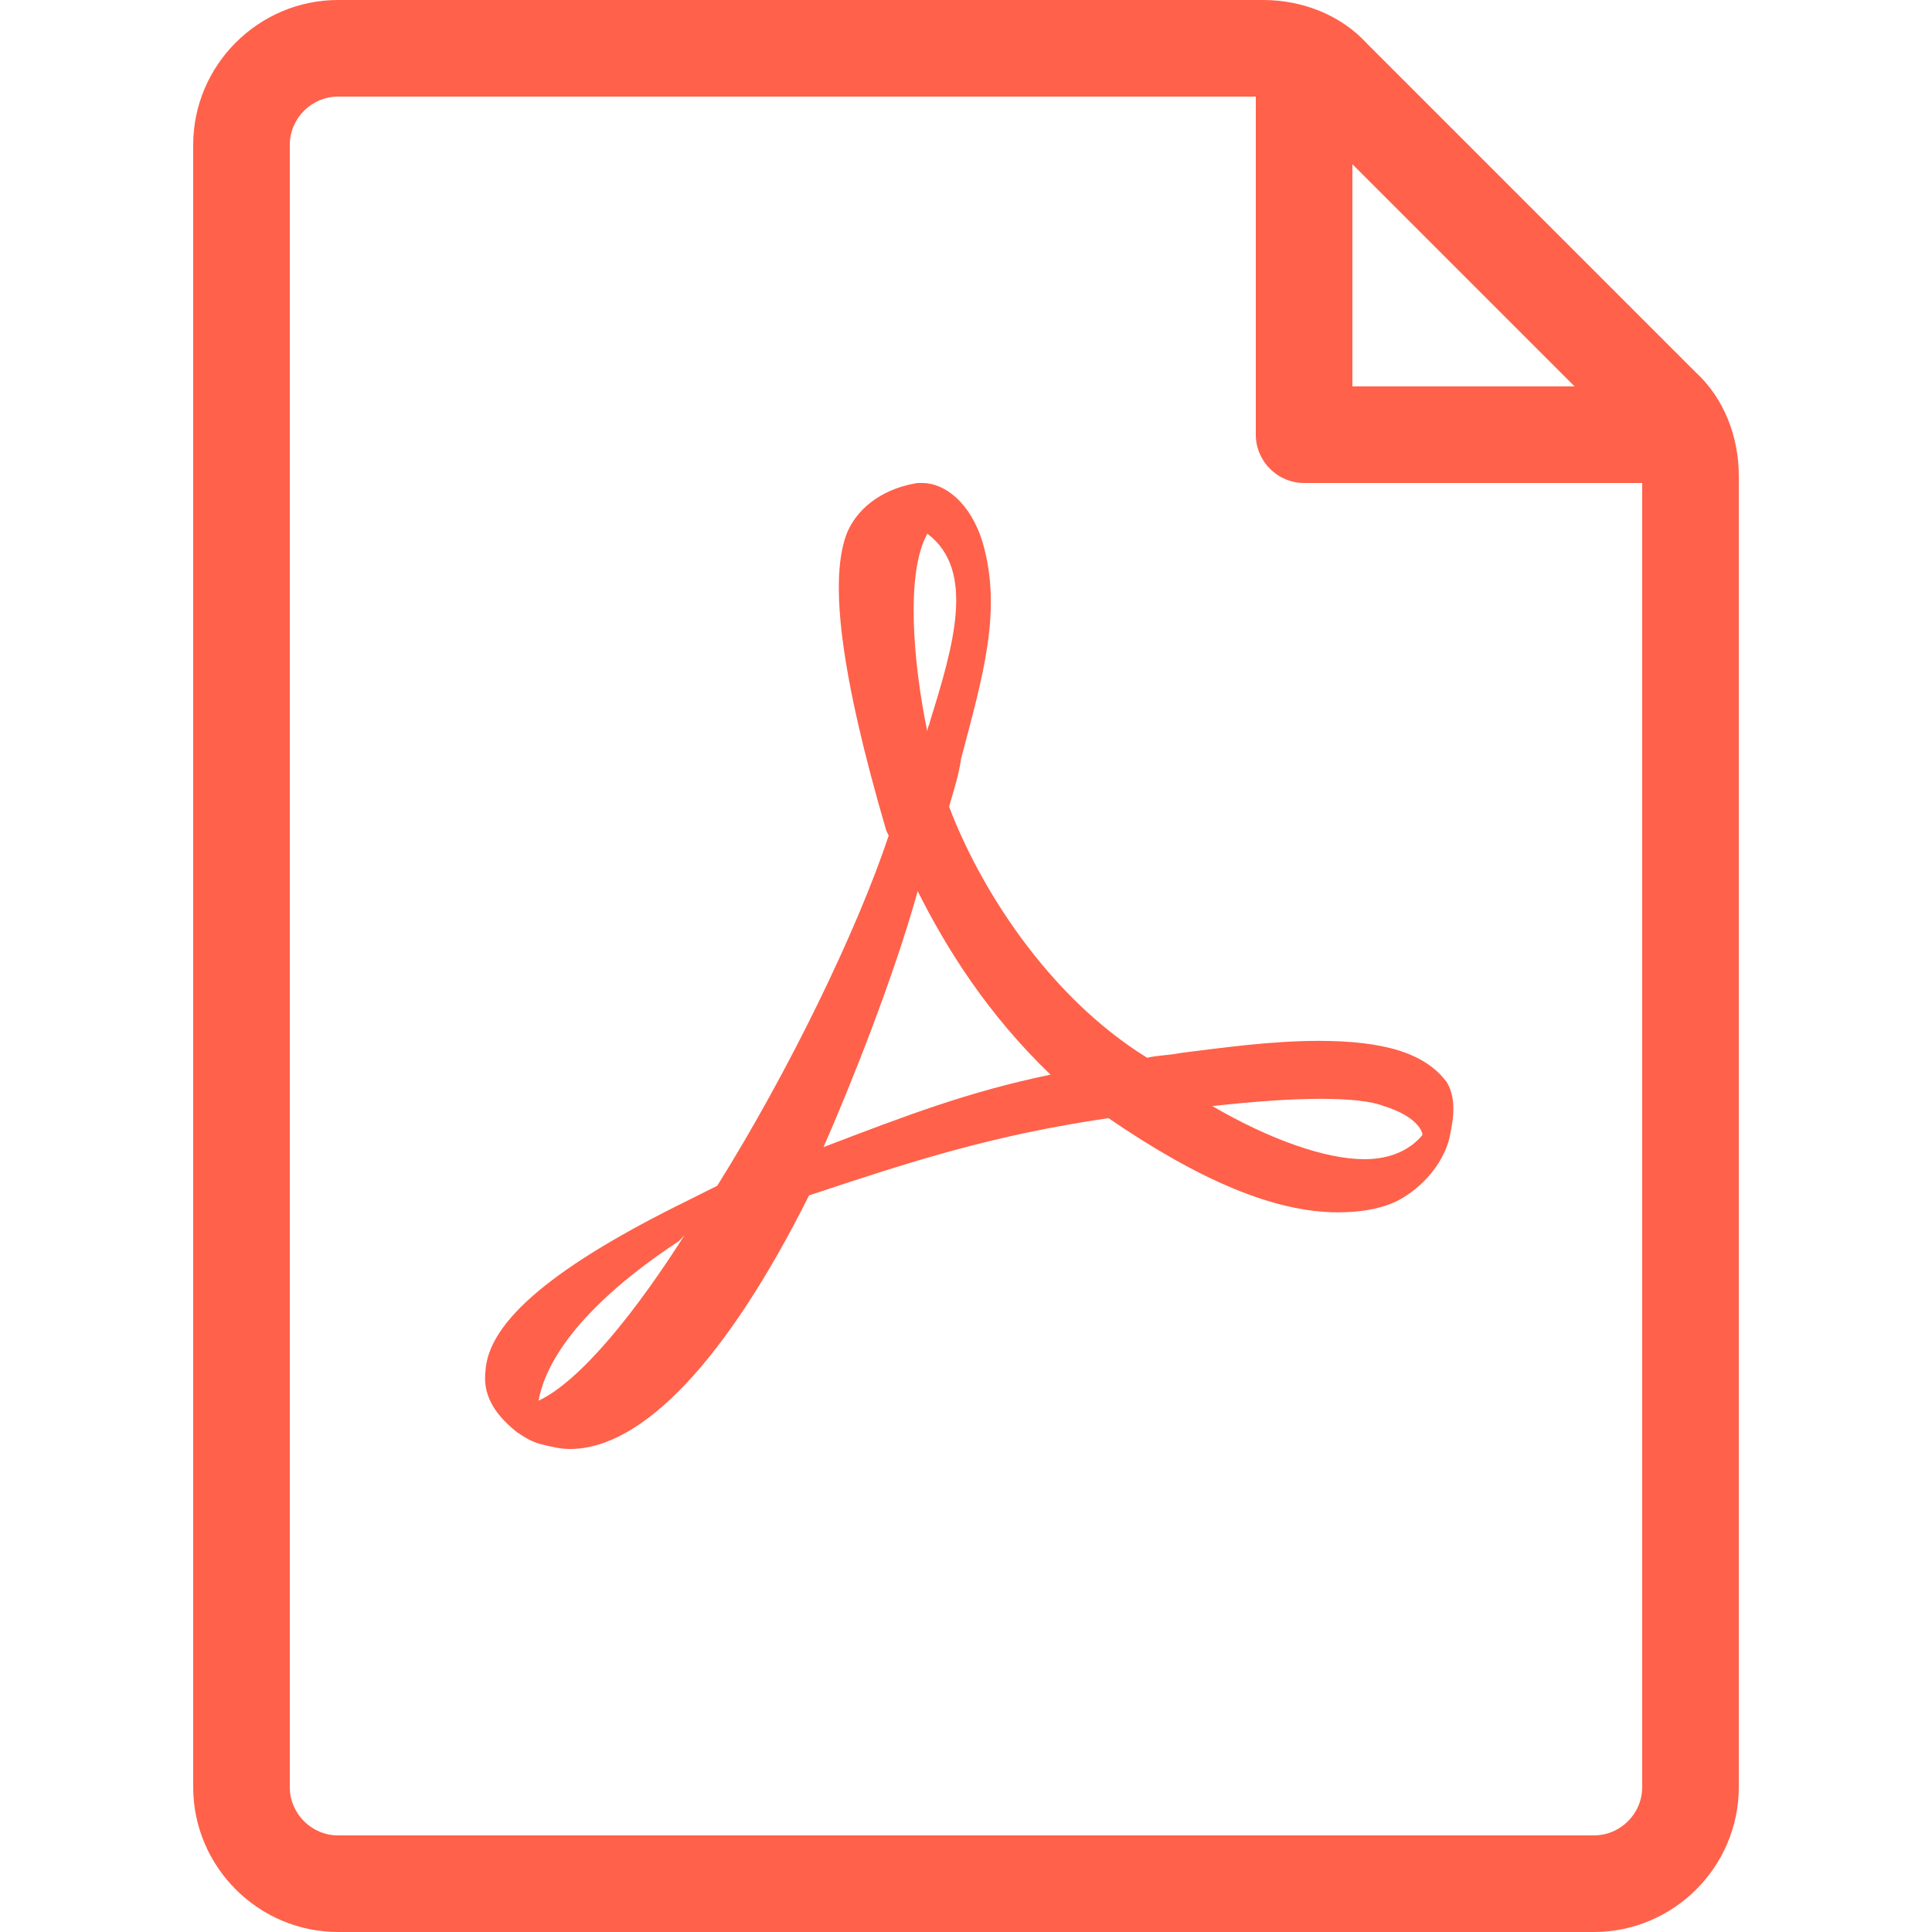 <?xml version="1.0" encoding="utf-8"?>
<!-- Generator: Adobe Illustrator 17.1.0, SVG Export Plug-In . SVG Version: 6.00 Build 0)  -->
<!DOCTYPE svg PUBLIC "-//W3C//DTD SVG 1.1//EN" "http://www.w3.org/Graphics/SVG/1.1/DTD/svg11.dtd">
<svg version="1.1" id="Layer_1" xmlns="http://www.w3.org/2000/svg" xmlns:xlink="http://www.w3.org/1999/xlink" x="0px" y="0px"
	 viewBox="0 0 80 80" style="enable-background:new 0 0 80 80;" xml:space="preserve">
<style type="text/css">
	.st0{fill:#FF614A;}
</style>
<path class="st0" d="M70.2,15.4L56.6,1.8C55.5,0.6,53.9,0,52.3,0H14c-3.3,0-6,2.7-6,6v68c0,3.3,2.7,6,6,6h52c3.3,0,6-2.7,6-6V19.7
	C72,18.1,71.4,16.5,70.2,15.4z M65.2,16H56V6.8L65.2,16z M66,76H14c-1.1,0-2-0.9-2-2V6c0-1.1,0.9-2,2-2h38v14c0,1.1,0.9,2,2,2h14v54
	C68,75.1,67.1,76,66,76z M54.6,43.1c-2,0-4.1,0.3-5.7,0.5c-0.5,0.1-1,0.1-1.4,0.2c-4.2-2.6-7-7.2-8.2-10.4c0.2-0.7,0.4-1.3,0.5-2
	c0.9-3.4,1.7-6.1,0.9-8.9c-0.5-1.7-1.6-2.5-2.5-2.5c-0.1,0-0.1,0-0.2,0c-1.3,0.2-2.4,0.9-2.9,2c-0.8,1.9-0.3,5.9,1.6,12.4l0.1,0.2
	c-1.3,3.9-4.1,9.7-7.1,14.5l-1.2,0.6c-5.5,2.7-8.3,5-8.4,7.1c-0.1,0.9,0.3,1.7,1.3,2.5c0.3,0.2,0.6,0.4,1,0.5
	c0.4,0.1,0.8,0.2,1.2,0.2c3,0,6.5-3.7,9.9-10.5c4.2-1.4,7.6-2.5,12.4-3.2c3.8,2.6,6.9,3.9,9.5,3.9c0.8,0,1.6-0.1,2.3-0.4
	c0.7-0.3,1.9-1.2,2.3-2.6c0.1-0.5,0.4-1.6-0.1-2.4C59,43.6,57.3,43.1,54.6,43.1z M22.3,58c0.2-1.1,1.1-3.5,5.8-6.6l0,0l0,0
	c0.2-0.2,0.3-0.3,0.4-0.5C26.3,54.4,24,57.2,22.3,58z M38.4,22.1c2,1.5,1.1,4.6,0.1,7.8c0,0.1-0.1,0.2-0.1,0.4
	C37.8,27.4,37.5,23.7,38.4,22.1z M34.1,47.5C35.2,45,37,40.5,38,36.9c1.2,2.4,2.9,5.1,5.5,7.6C40.1,45.2,37.5,46.2,34.1,47.5z
	 M56.5,48c-1.6,0-3.9-0.8-6.3-2.2c1.8-0.2,3.3-0.3,4.5-0.3c1.2,0,2.1,0.1,2.6,0.3c1.3,0.4,1.6,1,1.6,1.2C58.4,47.6,57.6,48,56.5,48z
	"/>
</svg>
